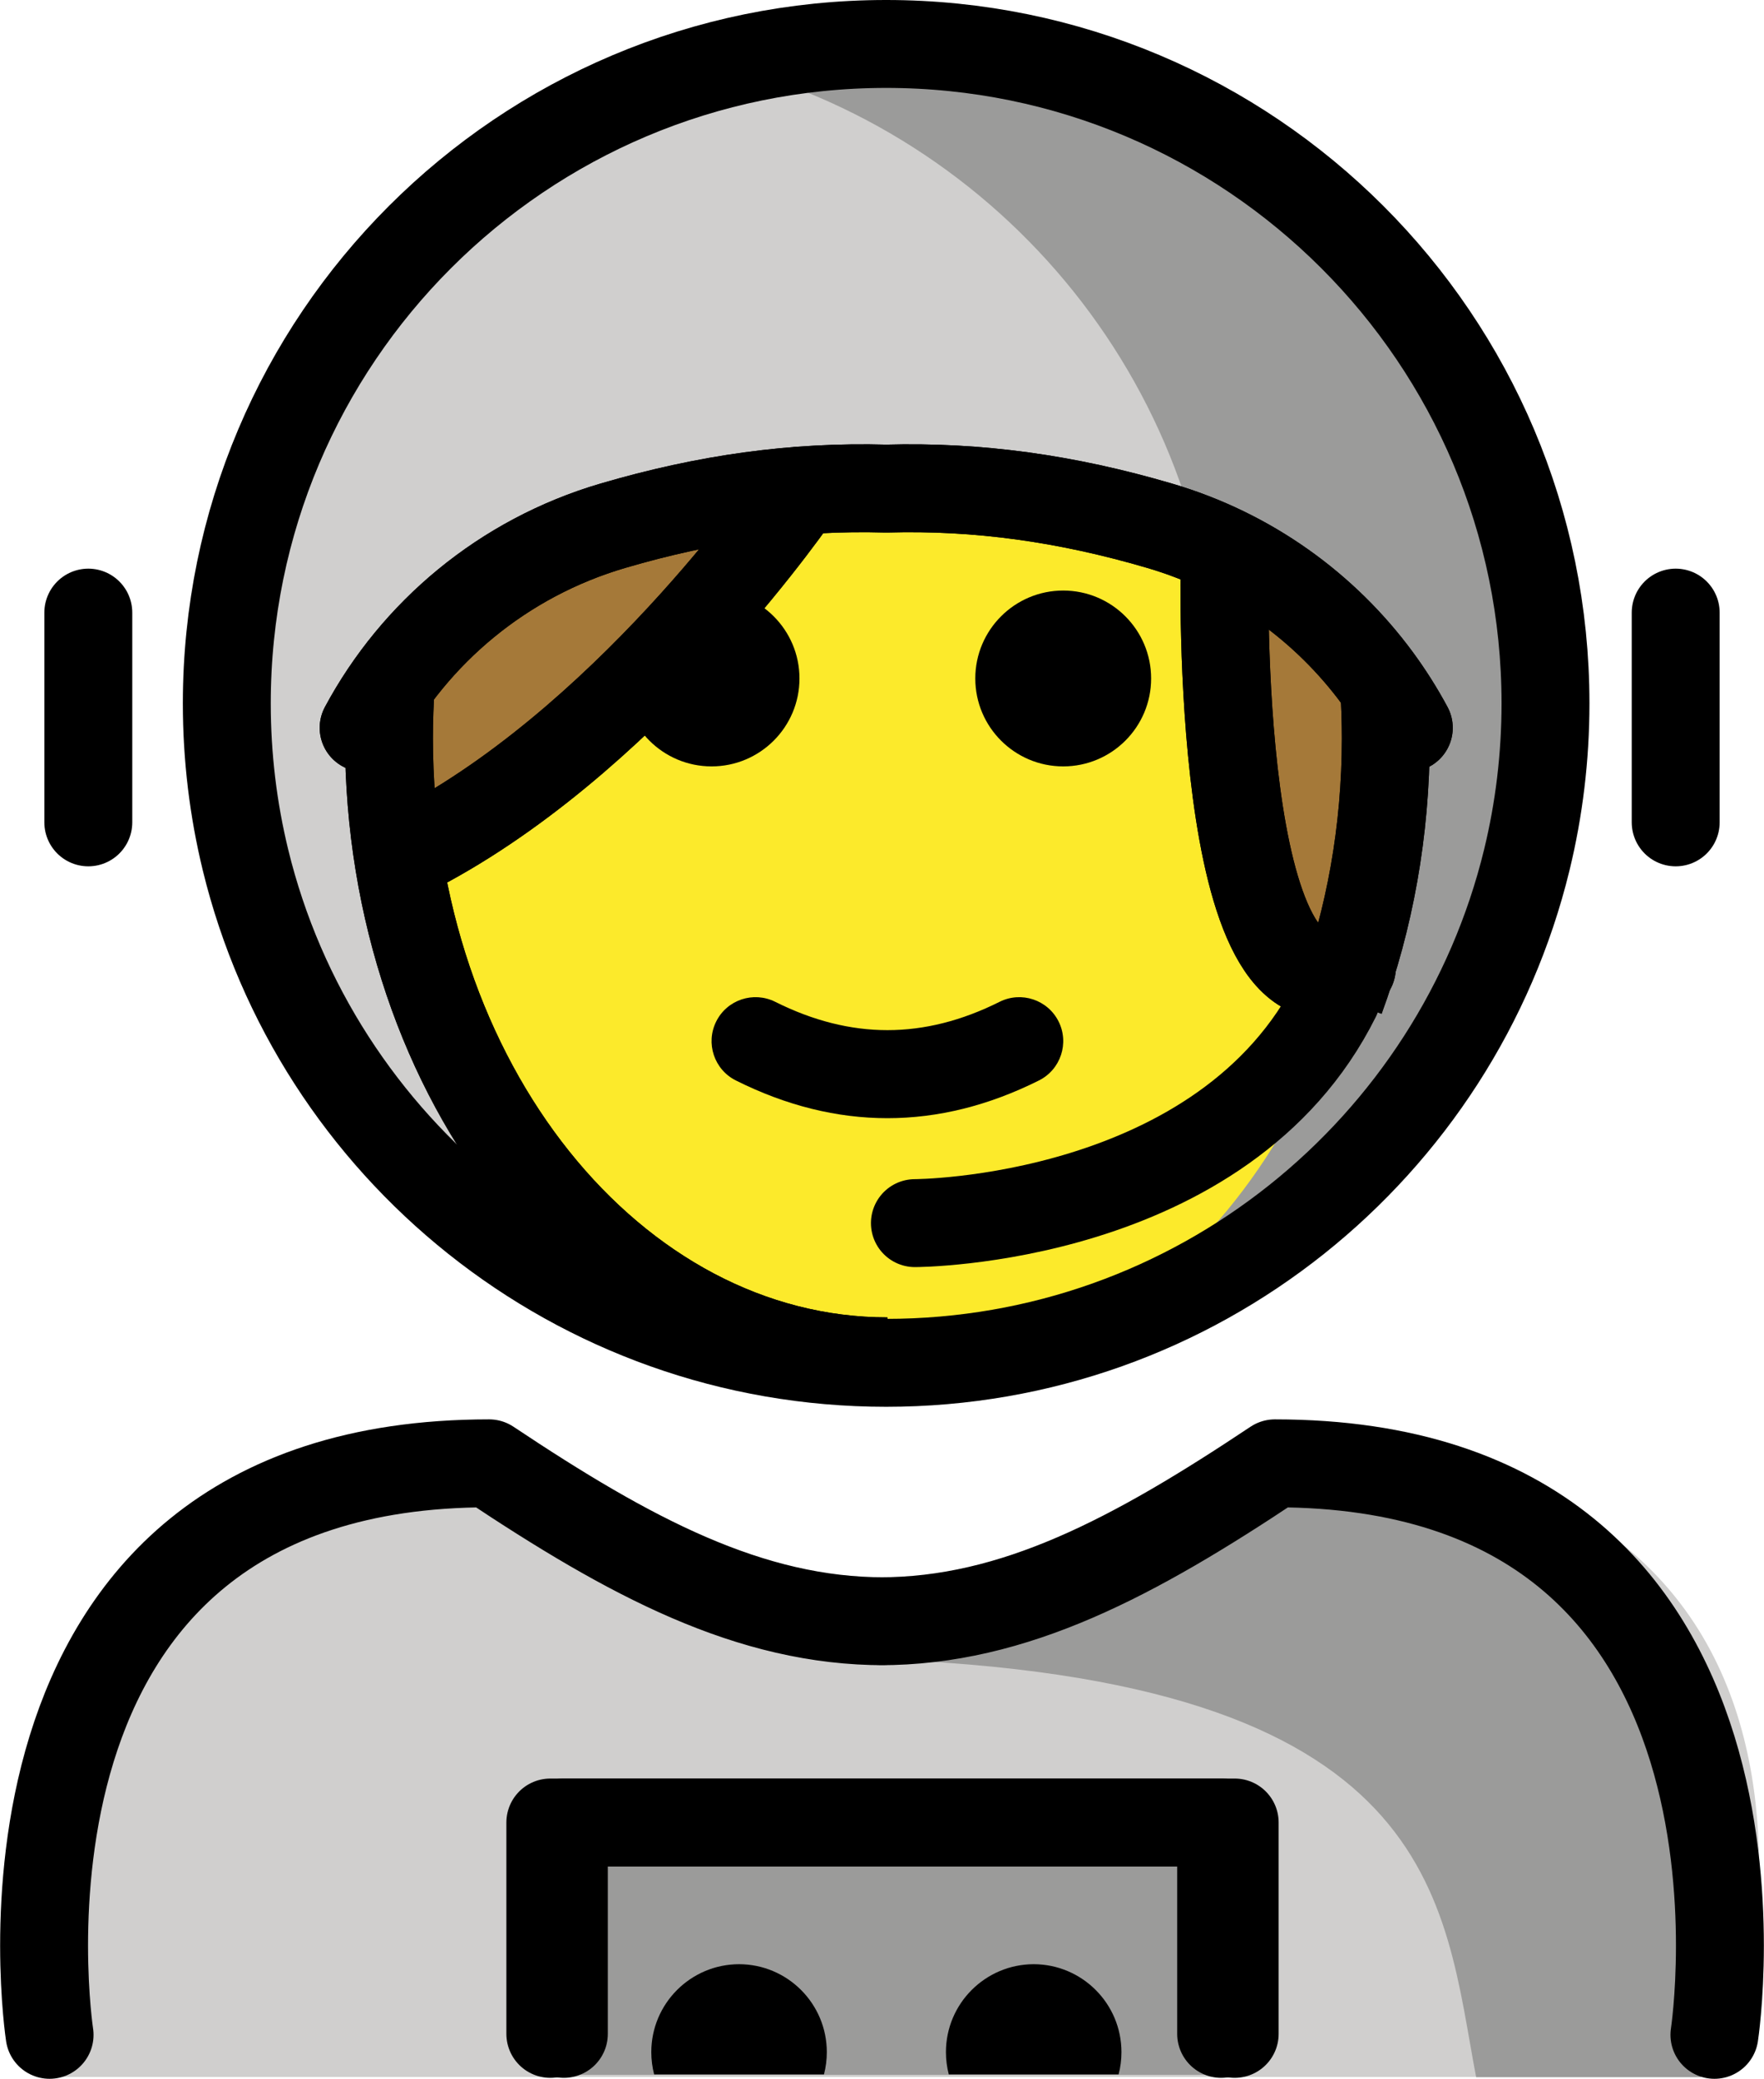 <?xml version="1.0" encoding="UTF-8" standalone="no"?>
<svg
   id="emoji"
   viewBox="0 0 40.131 47.286"
   version="1.1"
   sodipodi:docname="1f469-200d-1f680.svg"
   width="40.131"
   height="47.286"
   xmlns:inkscape="http://www.inkscape.org/namespaces/inkscape"
   xmlns:sodipodi="http://sodipodi.sourceforge.net/DTD/sodipodi-0.dtd"
   xmlns="http://www.w3.org/2000/svg"
   xmlns:svg="http://www.w3.org/2000/svg">
  <defs
     id="defs25" />
  <sodipodi:namedview
     id="namedview25"
     pagecolor="#ffffff"
     bordercolor="#000000"
     borderopacity="0.25"
     inkscape:showpageshadow="2"
     inkscape:pageopacity="0.0"
     inkscape:pagecheckerboard="0"
     inkscape:deskcolor="#d1d1d1" />
  <g
     id="color"
     transform="translate(-15.742,-11.532)">
    <path
       fill="#9b9b9a"
       d="m 50.903,27.532 c 0,1.225 -0.147,2.416 -0.424,3.556 -1.597,6.568 -7.517,11.444 -14.576,11.444 -7.059,0 -12.979,-4.876 -14.576,-11.443 -0.277,-1.14 -0.424,-2.331 -0.424,-3.557 0,-8.284 6.716,-15 15,-15 8.284,0 15,6.716 15,15 z"
       id="path1" />
    <path
       fill="#d0cfce"
       d="m 31.932,12.938 c 0,0 -6.519,2.24 -9.184,7.384 -1.16,2.113 -3.006,3.506 -1.421,10.767 1.585,7.261 10.56,11.047 10.56,11.047 5.484,-1.286 9.81,-5.581 11.139,-11.048 0.277,-1.14 0.424,-2.331 0.424,-3.556 0,-7.086 -4.913,-13.024 -11.518,-14.594 z"
       id="path2" />
    <path
       fill="#d0cfce"
       d="m 16.764,58.776 c 0,0 -2,-13.727 10,-13.727 3.192,2.128 5.926,3.598 9,3.592 h -0.125 c 3.074,0.006 5.508,-2.164 8.7,-4.292 15.57,-10e-5 10.7,14.427 10.7,14.427"
       id="path3" />
    <rect
       x="28.142"
       y="52.903"
       width="15.561"
       height="5.824"
       fill="#9b9b9a"
       id="rect3" />
    <path
       fill="#9b9b9a"
       d="m 44.437,45.676 c -3.17,2.113 -4.875,3 -8.938,3.589 13.062,0.411 13.062,5.516 13.825,9.516 4.238,0 5.113,0 5.113,0 0,0 2,-13.105 -10,-13.105 z"
       id="path4" />
  </g>
  <g
     id="hair"
     transform="translate(-15.742,-11.532)">
    <path
       fill="#a57939"
       d="m 33.836,22.579 c 0,0 -3.655,5.391 -8.463,8.015 l -0.646,0.471 c -0.151,-0.923 -0.23,-1.878 -0.23,-2.856 0,-0.417 0.014,-0.83 0.043,-1.238 l -0.621,0.999 c 1.16,-2.161 3.167,-3.862 5.673,-4.597"
       id="path5" />
    <path
       fill="#a57939"
       d="m 42.024,23.372 c 2.053,0.602 3.772,1.853 4.963,3.474 0.263,0.357 0.5,0.733 0.709,1.123 l -0.56,-0.912 c 0.024,0.379 0.037,0.763 0.037,1.151 0,2.114 -0.37,4.119 -1.034,5.921 l 0.261,-0.697 c -3.14,1.57 -2.894,-9.159 -2.894,-9.159"
       id="path6" />
  </g>
  <g
     id="skin"
     transform="translate(-15.742,-11.532)">
    <path
       fill="#fcea2b"
       d="m 46.356,33.45 c 0.015,-0.007 0.03,-0.01 0.045,-0.018 L 46.14,34.13 c 0.081,-0.221 0.144,-0.453 0.216,-0.679 -3.091,1.441 -2.849,-9.177 -2.849,-9.177 L 42.024,23.372 33.836,22.579 c 0,0 -3.655,5.391 -8.463,8.015 l -0.646,0.471 c -0.151,-0.923 -0.23,-1.878 -0.23,-2.856 0,-0.207 0.014,-0.409 0.021,-0.613 -0.045,0.454 -0.08,0.916 -0.08,1.289 0,7.828 5.077,14.173 11.339,14.173 5.945,0 10.813,-5.723 11.291,-13.001 -0.124,1.185 -0.369,2.319 -0.712,3.393 z"
       id="path7" />
  </g>
  <g
     id="skin-shadow"
     transform="translate(-15.742,-11.532)" />
  <g
     id="line"
     transform="translate(-15.742,-11.532)">
    <path
       d="m 34.487,58.719 c 0.043,-0.162 0.065,-0.333 0.065,-0.508 0,-1.103 -0.896,-2 -2,-2 h 0.007 c -1.103,0 -2,0.896 -2,2 0,0.176 0.023,0.346 0.065,0.508"
       id="path8" />
    <path
       d="m 41.19,58.719 c 0.043,-0.162 0.065,-0.333 0.065,-0.508 0,-1.103 -0.896,-2 -2,-2 h 0.007 c -1.103,0 -2,0.896 -2,2 0,0.176 0.023,0.346 0.065,0.508"
       id="path9" />
    <polyline
       fill="none"
       stroke="#000000"
       stroke-linecap="round"
       stroke-linejoin="round"
       stroke-miterlimit="10"
       stroke-width="2"
       points="43.523,57.796 43.523,52.988 28.262,52.988 28.262,57.796"
       id="polyline9" />
    <path
       d="m 41.93,26.965 c 0,1.105 -0.896,2 -2,2 -1.103,0 -2,-0.895 -2,-2 0,-1.103 0.896,-2 2,-2 1.103,0 2,0.896 2,2"
       id="path10" />
    <path
       d="m 33.93,26.965 c 0,1.105 -0.896,2 -2,2 -1.103,0 -2,-0.895 -2,-2 0,-1.103 0.896,-2 2,-2 1.103,0 2,0.896 2,2"
       id="path11" />
    <path
       d="m 35.93,36.967 c -1.152,0 -2.304,-0.286 -3.447,-0.858 -0.494,-0.247 -0.694,-0.848 -0.447,-1.342 0.246,-0.494 0.846,-0.694 1.342,-0.447 1.718,0.859 3.388,0.859 5.105,0 0.495,-0.247 1.095,-0.046 1.342,0.447 0.247,0.494 0.047,1.095 -0.447,1.342 -1.144,0.572 -2.295,0.858 -3.447,0.858 z"
       id="path12" />
    <path
       fill="none"
       stroke="#000000"
       stroke-miterlimit="10"
       stroke-width="2"
       d="m 46.235,34.247 c 0.664,-1.802 1.034,-3.807 1.034,-5.921 0,-0.387 -0.013,-0.771 -0.037,-1.151"
       id="path13" />
    <path
       fill="none"
       stroke="#000000"
       stroke-miterlimit="10"
       stroke-width="2"
       d="m 24.634,27.087 c -0.028,0.408 -0.043,0.821 -0.043,1.238 0,7.828 5.077,14.173 11.339,14.173"
       id="path14" />
    <path
       fill="none"
       stroke="#000000"
       stroke-linecap="round"
       stroke-linejoin="round"
       stroke-miterlimit="10"
       stroke-width="2"
       d="m 16.87,57.818 c 0,0 -2,-13 10,-13 3.192,2.128 5.926,3.598 9,3.592 h -0.125 c 3.074,0.006 5.808,-1.464 9,-3.592 12,0 10,13 10,13"
       id="path15" />
    <path
       fill="none"
       stroke="#000000"
       stroke-linecap="round"
       stroke-linejoin="round"
       stroke-miterlimit="10"
       stroke-width="2"
       d="m 50.902,27.532 c 0,1.225 -0.147,2.416 -0.424,3.556 -1.597,6.568 -7.517,11.444 -14.576,11.444 -7.059,0 -12.979,-4.876 -14.576,-11.443 -0.277,-1.14 -0.424,-2.331 -0.424,-3.557 0,-8.284 6.716,-15 15,-15 8.284,0 15,6.716 15,15 z"
       id="path16" />
    <path
       fill="none"
       stroke="#000000"
       stroke-linecap="round"
       stroke-linejoin="round"
       stroke-miterlimit="10"
       stroke-width="2"
       d="m 47.792,28.087 c -0.209,-0.39 -0.447,-0.766 -0.709,-1.123 -1.192,-1.621 -2.91,-2.872 -4.963,-3.474 -2.12,-0.622 -4.129,-0.903 -6.216,-0.844 -2.087,-0.059 -4.096,0.222 -6.216,0.844 -2.506,0.735 -4.513,2.436 -5.673,4.597"
       id="path17" />
    <line
       x1="53.864"
       x2="53.864"
       y1="25.467"
       y2="30.238"
       fill="none"
       stroke="#000000"
       stroke-linecap="round"
       stroke-linejoin="round"
       stroke-miterlimit="10"
       stroke-width="2"
       id="line17" />
    <line
       x1="17.751"
       x2="17.751"
       y1="25.467"
       y2="30.238"
       fill="none"
       stroke="#000000"
       stroke-linecap="round"
       stroke-linejoin="round"
       stroke-miterlimit="10"
       stroke-width="2"
       id="line18" />
    <path
       fill="none"
       stroke="#000000"
       stroke-linecap="round"
       stroke-miterlimit="10"
       stroke-width="2"
       d="m 46.148,34.215 c -2.551,5.134 -9.592,5.139 -9.592,5.139"
       id="path18" />
    <polyline
       fill="none"
       stroke="#000000"
       stroke-linecap="round"
       stroke-linejoin="round"
       stroke-miterlimit="10"
       stroke-width="2"
       points="43.831,57.796 43.831,52.988 28.57,52.988 28.57,57.796"
       id="polyline18" />
    <path
       fill="none"
       stroke="#000000"
       stroke-linecap="round"
       stroke-miterlimit="10"
       stroke-width="2"
       d="m 43.602,24.391 c 0,0 -0.246,10.729 2.894,9.159"
       id="path19" />
    <path
       fill="none"
       stroke="#000000"
       stroke-linecap="round"
       stroke-miterlimit="10"
       stroke-width="2"
       d="m 33.93,22.696 c 0,0 -3.655,5.391 -8.463,8.015"
       id="path20" />
    <path
       fill="none"
       stroke="#000000"
       stroke-miterlimit="10"
       stroke-width="2"
       d="m 46.235,34.247 c 0.664,-1.802 1.034,-3.807 1.034,-5.921 0,-0.387 -0.013,-0.771 -0.037,-1.151"
       id="path21" />
    <path
       fill="none"
       stroke="#000000"
       stroke-miterlimit="10"
       stroke-width="2"
       d="m 24.634,27.087 c -0.028,0.408 -0.043,0.821 -0.043,1.238 0,7.828 5.077,14.173 11.339,14.173"
       id="path22" />
    <path
       fill="none"
       stroke="#000000"
       stroke-linecap="round"
       stroke-linejoin="round"
       stroke-miterlimit="10"
       stroke-width="2"
       d="m 47.792,28.087 c -0.209,-0.39 -0.447,-0.766 -0.709,-1.123 -1.192,-1.621 -2.91,-2.872 -4.963,-3.474 -2.12,-0.622 -4.129,-0.903 -6.216,-0.844 -2.087,-0.059 -4.096,0.222 -6.216,0.844 -2.506,0.735 -4.513,2.436 -5.673,4.597"
       id="path23" />
    <path
       fill="none"
       stroke="#000000"
       stroke-linecap="round"
       stroke-miterlimit="10"
       stroke-width="2"
       d="m 43.602,24.391 c 0,0 -0.246,10.729 2.894,9.159"
       id="path24" />
    <path
       fill="none"
       stroke="#000000"
       stroke-linecap="round"
       stroke-miterlimit="10"
       stroke-width="2"
       d="m 33.93,22.696 c 0,0 -3.655,5.391 -8.463,8.015"
       id="path25" />
  </g>
</svg>

